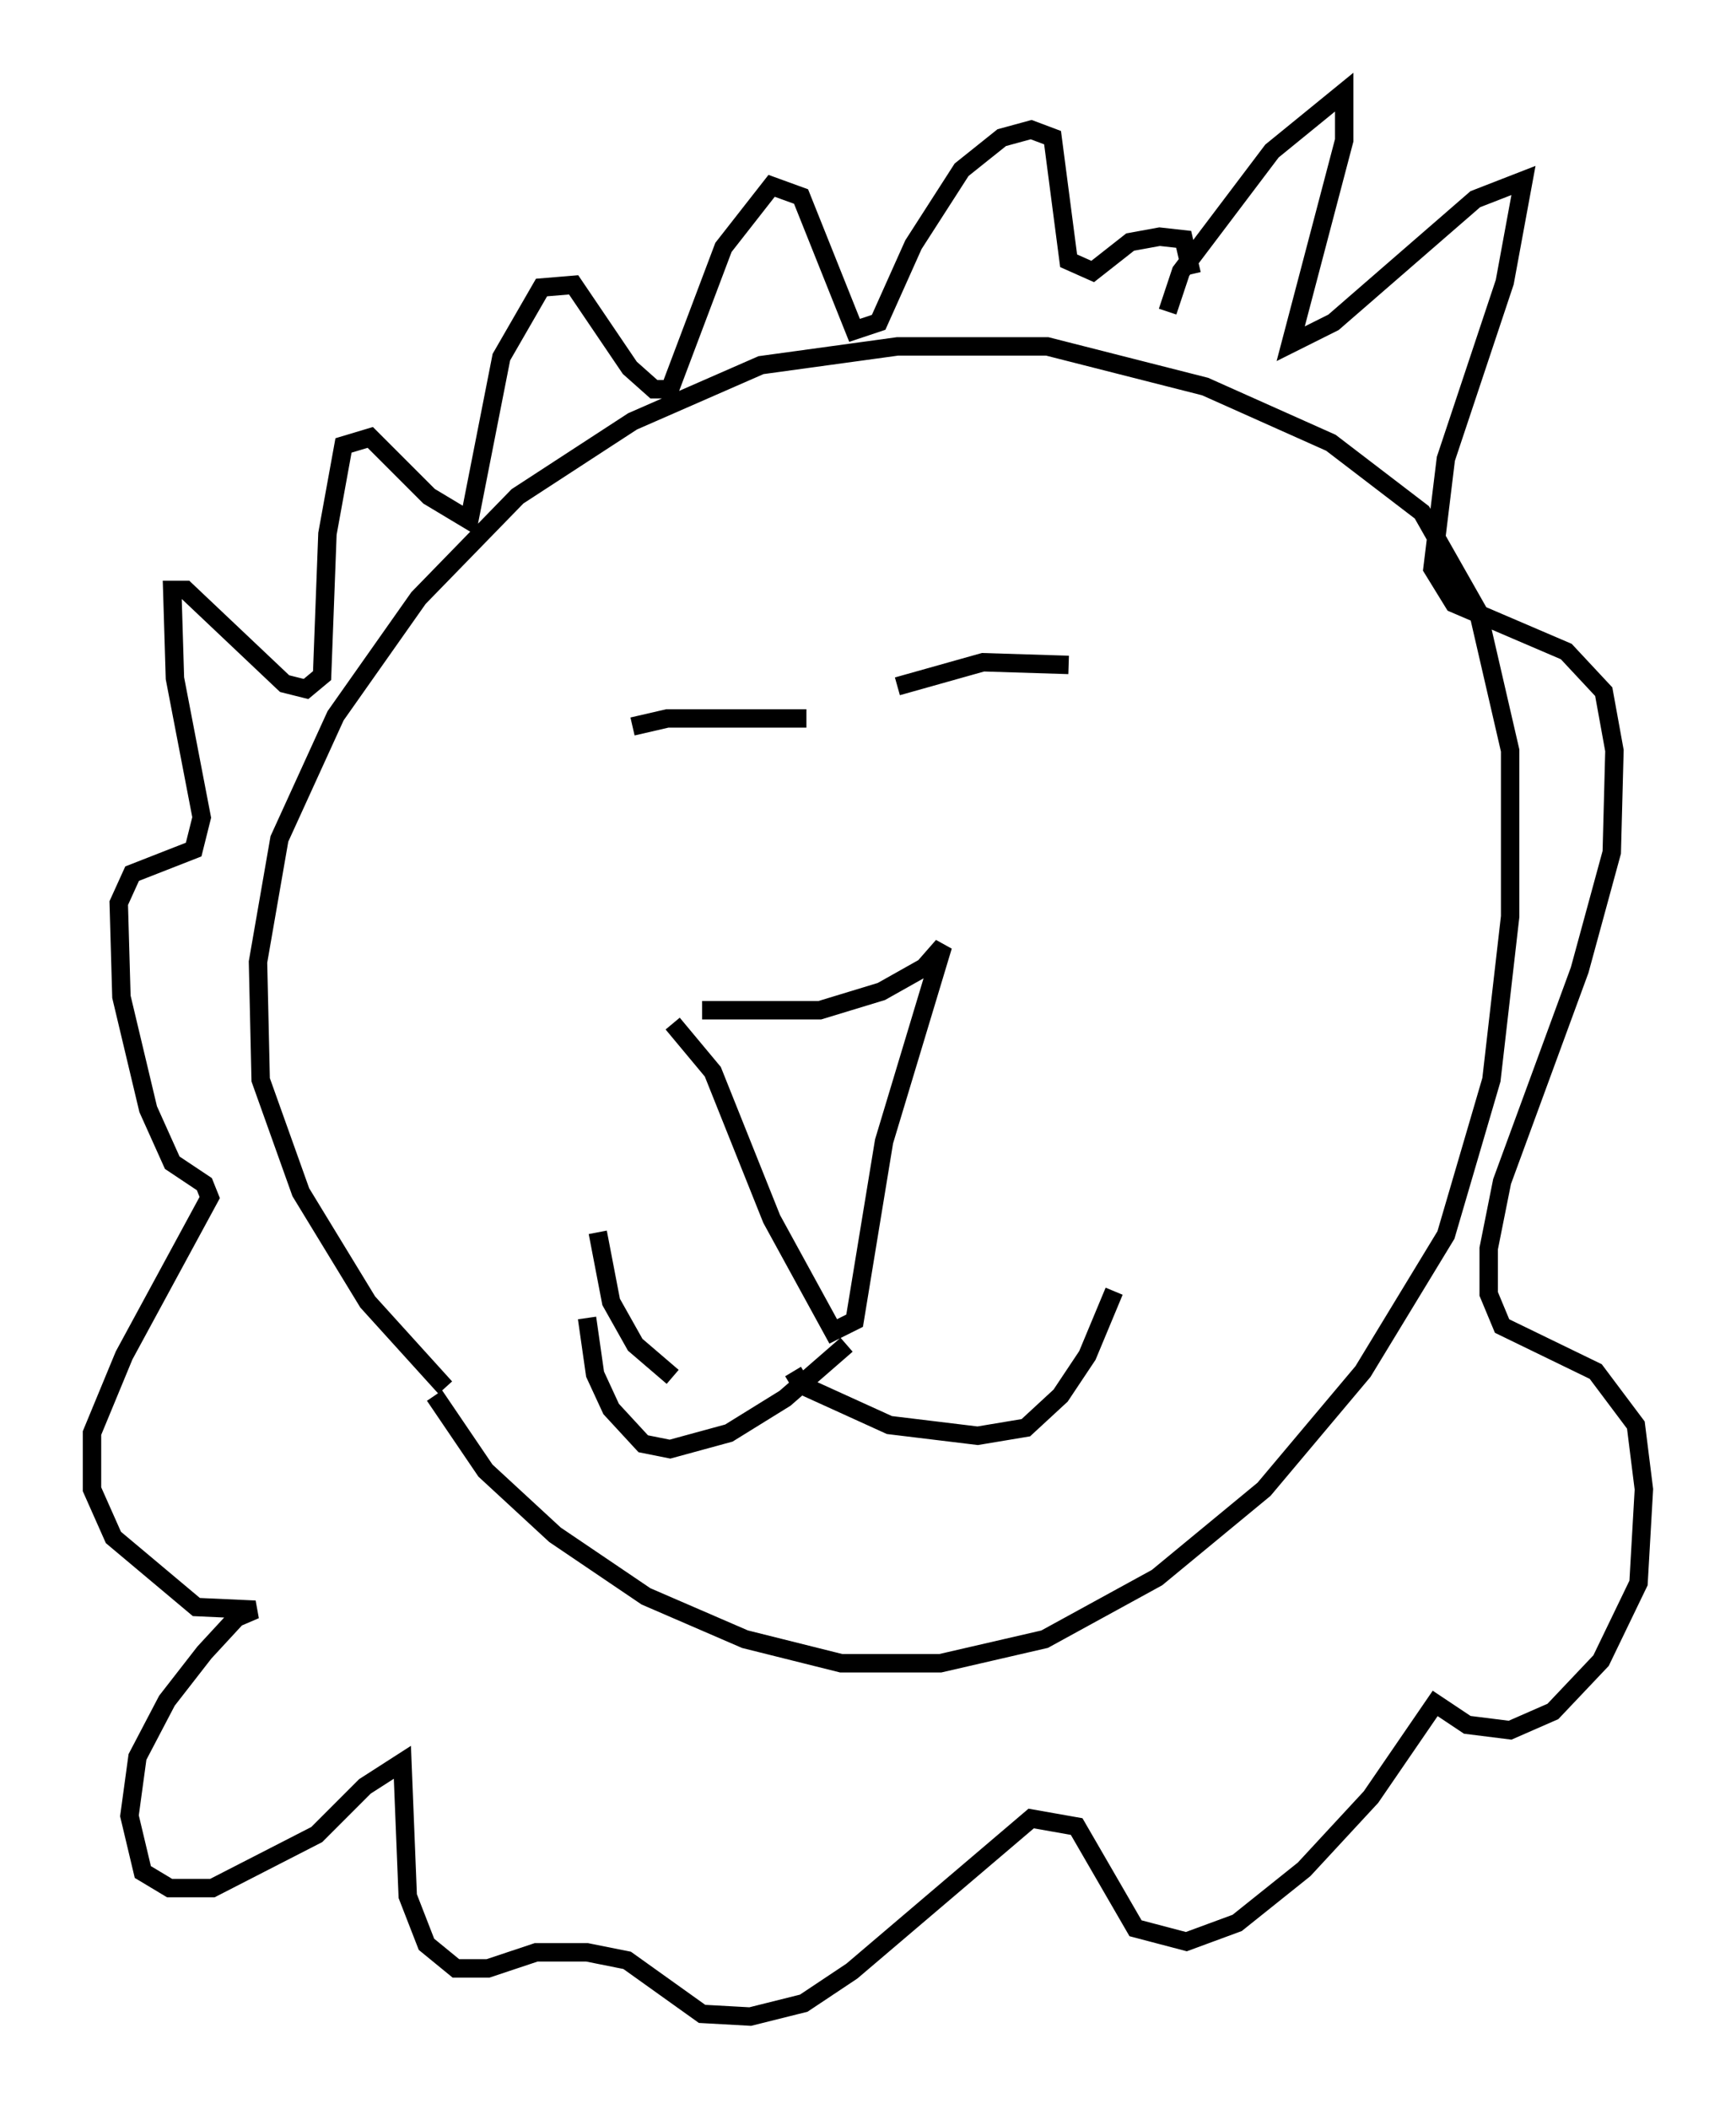 <?xml version="1.0" encoding="utf-8" ?>
<svg baseProfile="full" height="114.436" version="1.1" width="94.246" xmlns="http://www.w3.org/2000/svg" xmlns:ev="http://www.w3.org/2001/xml-events" xmlns:xlink="http://www.w3.org/1999/xlink"><defs /><rect fill="white" height="114.436" width="94.246" x="0" y="0" /><path d="M21.559, 70.218 m2.034, 5.52 l2.76, 4.067 3.777, 3.486 l4.939, 3.341 5.374, 2.324 l5.229, 1.307 5.374, 0.0 l5.665, -1.307 6.101, -3.341 l5.81, -4.793 5.374, -6.391 l4.503, -7.408 2.469, -8.425 l1.017, -8.86 0.0, -9.006 l-1.743, -7.553 -3.05, -5.374 l-4.939, -3.777 -6.827, -3.05 l-8.57, -2.179 -8.134, 0.0 l-7.408, 1.017 -6.972, 3.05 l-6.246, 4.067 -5.374, 5.52 l-4.503, 6.391 -3.05, 6.682 l-1.162, 6.682 0.145, 6.391 l2.179, 6.101 3.631, 5.955 l4.212, 4.648 m13.944, -20.48 l6.391, 0.0 3.341, -1.017 l2.324, -1.307 1.017, -1.162 l-3.196, 10.603 -1.598, 9.732 l-1.162, 0.581 -3.341, -6.101 l-3.196, -7.989 -2.179, -2.615 m0.0, 19.173 l-2.034, -1.743 -1.307, -2.324 l-0.726, -3.777 m10.603, 7.553 l0.436, 0.726 4.793, 2.179 l4.793, 0.581 2.615, -0.436 l1.888, -1.743 1.453, -2.179 l1.453, -3.486 m-14.525, 2.905 l-3.341, 2.905 -3.05, 1.888 l-3.196, 0.872 -1.453, -0.291 l-1.743, -1.888 -0.872, -1.888 l-0.436, -3.05 m2.469, -32.1 l1.888, -0.436 7.553, 0.0 m4.939, -1.743 l4.648, -1.307 4.648, 0.145 m5.374, -19.173 l0.726, -2.179 4.939, -6.536 l3.922, -3.196 0.0, 2.615 l-2.905, 11.039 2.324, -1.162 l7.698, -6.682 2.615, -1.017 l-1.017, 5.52 -3.196, 9.587 l-0.726, 5.955 1.162, 1.888 l6.101, 2.615 2.034, 2.179 l0.581, 3.196 -0.145, 5.52 l-1.743, 6.391 -4.212, 11.475 l-0.726, 3.631 0.0, 2.469 l0.726, 1.743 5.084, 2.469 l2.179, 2.905 0.436, 3.486 l-0.291, 5.084 -2.034, 4.212 l-2.615, 2.76 -2.324, 1.017 l-2.324, -0.291 -1.743, -1.162 l-3.486, 5.084 -3.631, 3.922 l-3.631, 2.905 -2.76, 1.017 l-2.76, -0.726 -3.196, -5.52 l-2.469, -0.436 -9.732, 8.279 l-2.615, 1.743 -2.905, 0.726 l-2.615, -0.145 -4.067, -2.905 l-2.179, -0.436 -2.76, 0.0 l-2.615, 0.872 -1.743, 0.0 l-1.598, -1.307 -1.017, -2.615 l-0.291, -7.263 -2.034, 1.307 l-2.615, 2.615 -5.665, 2.905 l-2.324, 0.0 -1.453, -0.872 l-0.726, -3.05 0.436, -3.196 l1.598, -3.05 2.034, -2.615 l1.743, -1.888 1.017, -0.436 l-3.196, -0.145 -4.503, -3.777 l-1.162, -2.615 0.0, -3.05 l1.743, -4.212 4.648, -8.57 l-0.291, -0.726 -1.743, -1.162 l-1.307, -2.905 -1.453, -6.101 l-0.145, -5.084 0.726, -1.598 l3.341, -1.307 0.436, -1.743 l-1.453, -7.553 -0.145, -4.793 l0.726, 0.0 5.374, 5.084 l1.162, 0.291 0.872, -0.726 l0.291, -7.698 0.872, -4.793 l1.453, -0.436 3.196, 3.196 l2.179, 1.307 1.743, -8.86 l2.179, -3.777 1.743, -0.145 l3.05, 4.503 1.307, 1.162 l0.872, 0.0 2.905, -7.698 l2.615, -3.341 1.598, 0.581 l2.905, 7.263 1.307, -0.436 l1.888, -4.212 2.615, -4.067 l2.179, -1.743 1.598, -0.436 l1.162, 0.436 0.872, 6.682 l1.307, 0.581 2.034, -1.598 l1.598, -0.291 1.307, 0.145 l0.436, 1.888 " fill="none" stroke="black" stroke-width="1" /></svg>